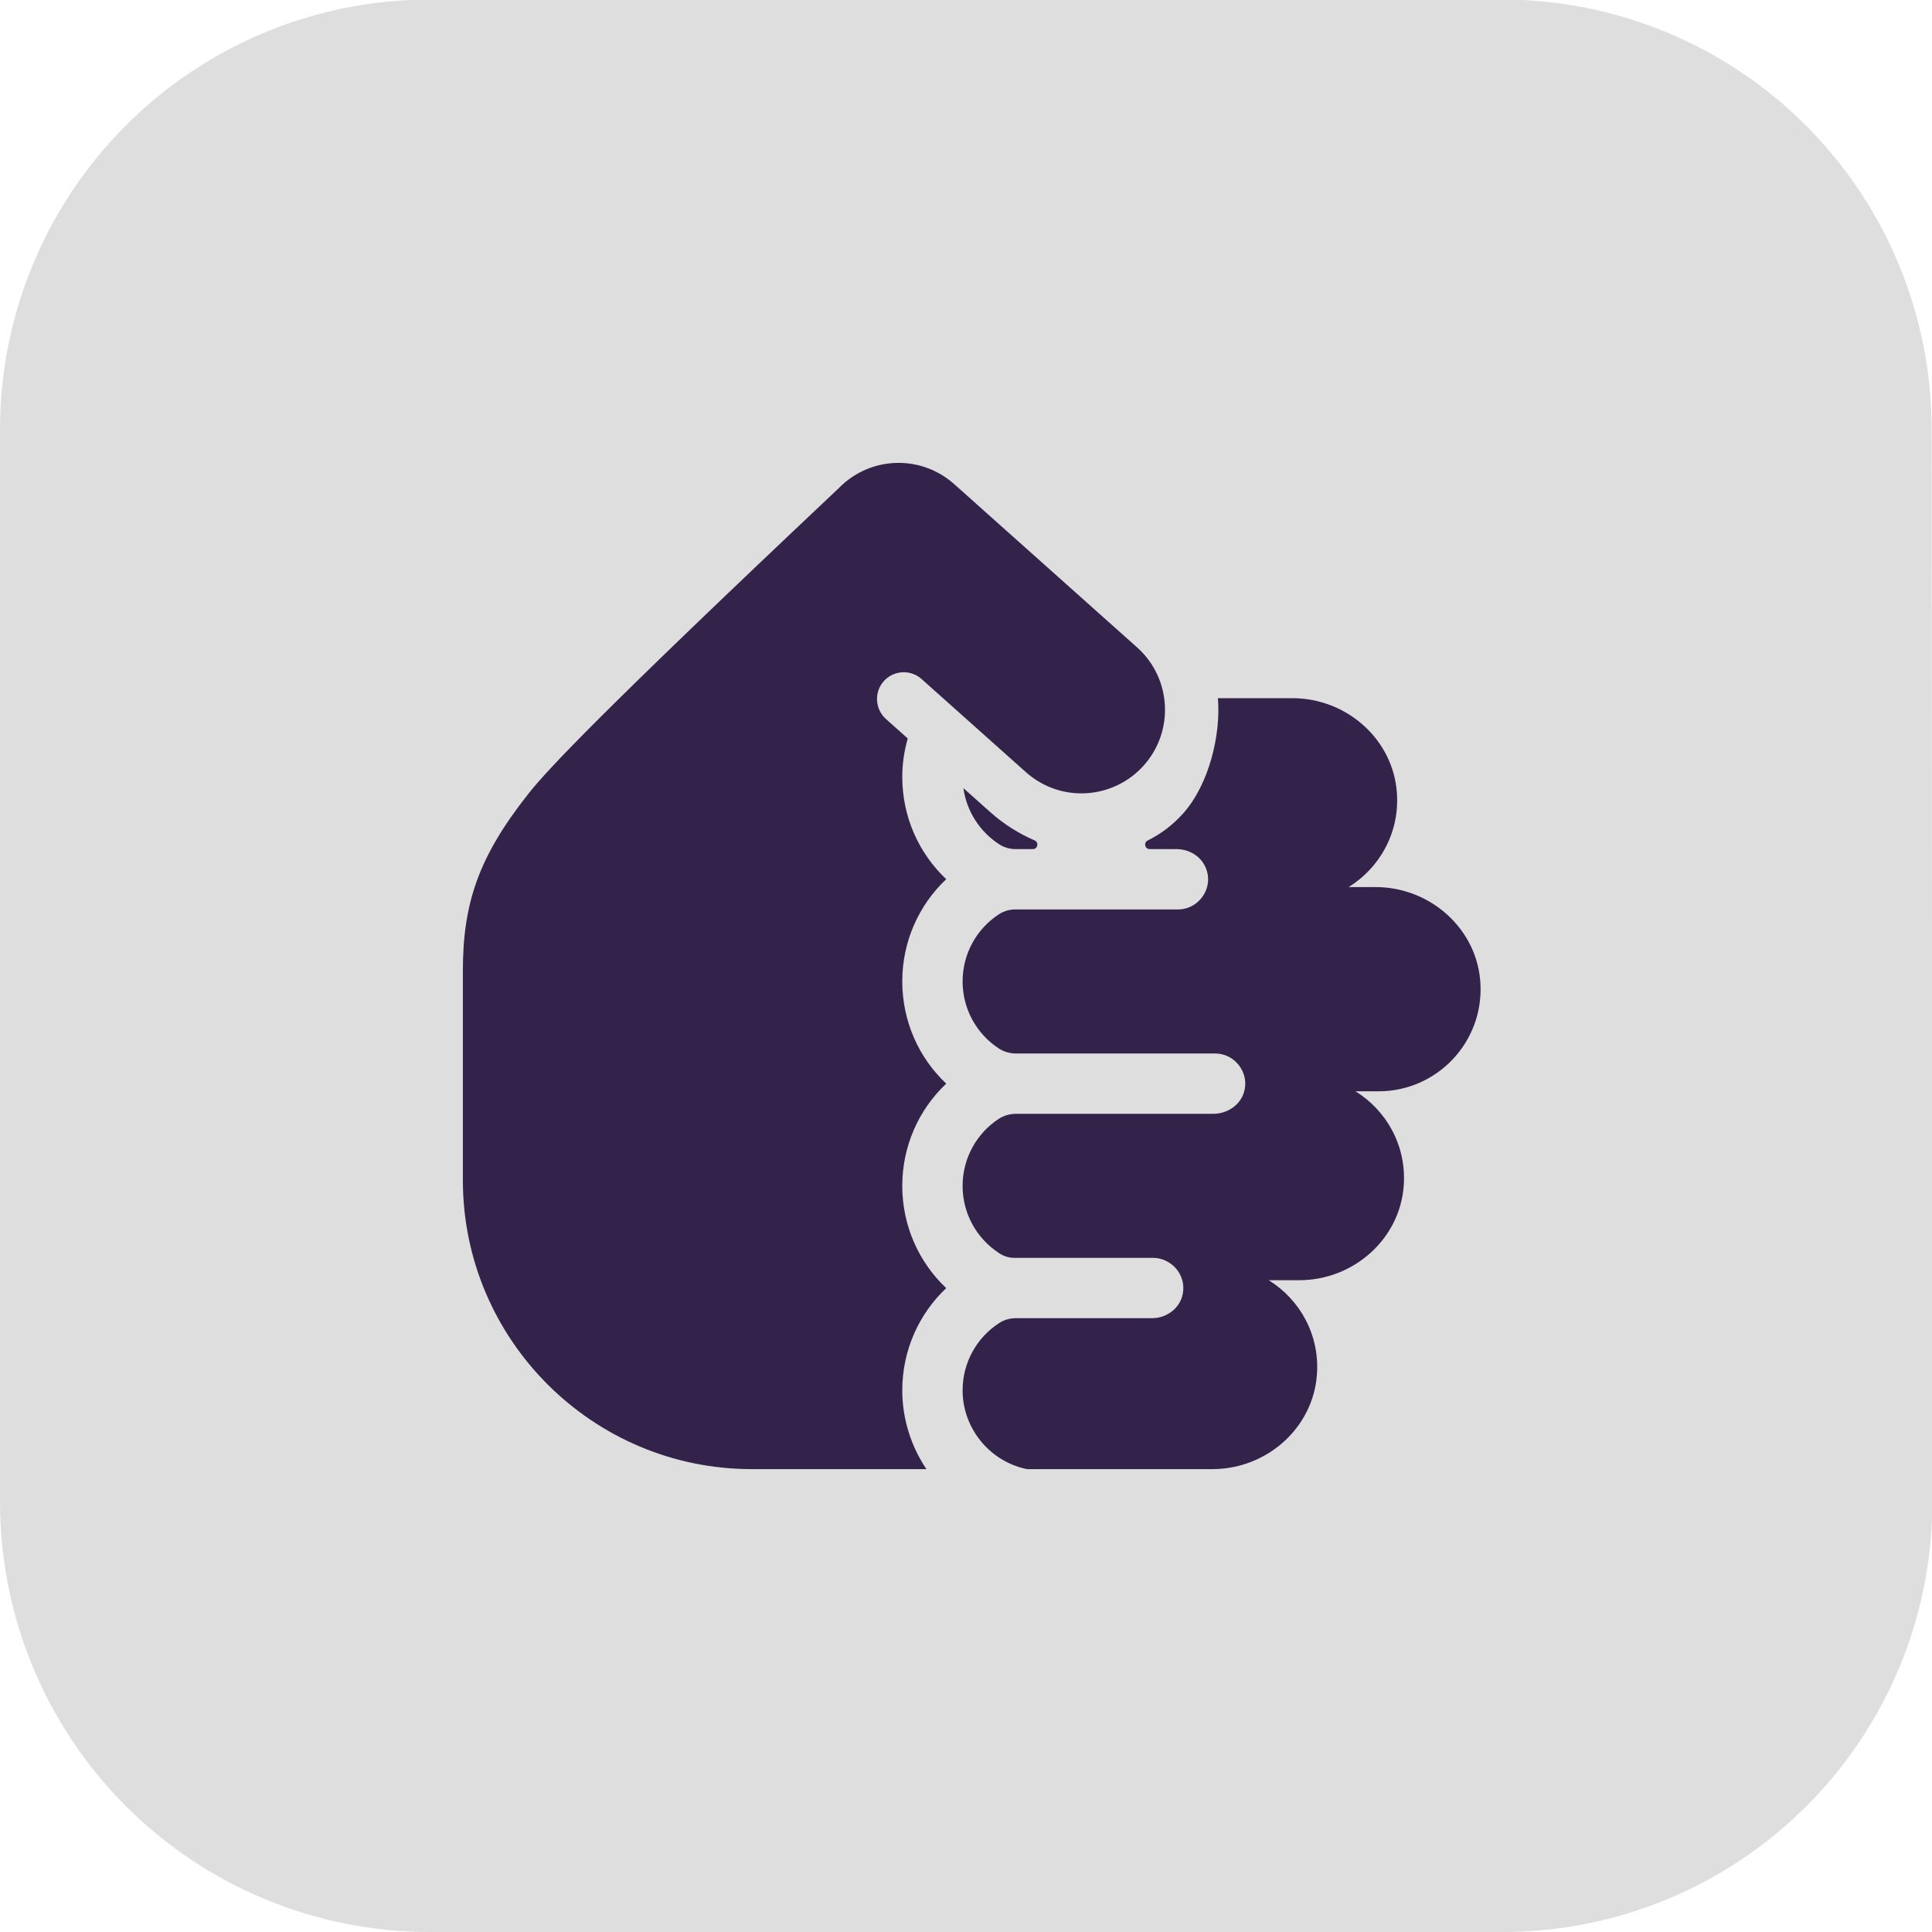 <svg width="96" height="96" viewBox="0 0 96 96" fill="none" xmlns="http://www.w3.org/2000/svg">
<g clip-path="url(#clip0_9056_5267)">
<path d="M74.656 96H21.35C15.688 96 10.257 93.75 6.253 89.744C2.249 85.738 7.24411e-06 80.305 7.24411e-06 74.639V21.355C-0.002 18.548 0.548 15.769 1.62 13.175C2.692 10.582 4.264 8.225 6.247 6.239C8.23 4.254 10.584 2.679 13.176 1.604C15.767 0.53 18.545 -0.023 21.35 -0.023H74.621C77.426 -0.026 80.204 0.525 82.797 1.598C85.389 2.671 87.745 4.245 89.729 6.229C91.713 8.214 93.286 10.57 94.359 13.163C95.432 15.757 95.984 18.536 95.982 21.343L96.018 74.628C96.019 77.435 95.468 80.215 94.395 82.808C93.322 85.402 91.748 87.759 89.764 89.744C87.78 91.729 85.425 93.303 82.832 94.376C80.24 95.45 77.461 96.002 74.656 96Z" fill="#DEDEDE"/>
<path d="M73.564 48.908C73.436 46.178 71.085 44.078 68.353 44.078H67.014C68.553 43.126 69.548 41.379 69.412 39.406C69.227 36.725 66.903 34.692 64.216 34.692H60.517C60.669 36.494 60.086 38.966 58.79 40.418C58.269 41.002 57.672 41.445 57.031 41.762C56.814 41.869 56.886 42.191 57.128 42.191H58.45C58.998 42.191 59.529 42.455 59.812 42.924C60.427 43.939 59.663 45.189 58.532 45.189H50.451C50.162 45.189 49.879 45.272 49.637 45.429L49.635 45.43C48.521 46.158 47.831 47.399 47.831 48.766C47.831 50.132 48.521 51.373 49.635 52.101L49.635 52.102C49.889 52.262 50.183 52.347 50.483 52.347H60.378C61.384 52.347 62.108 53.338 61.809 54.285C61.605 54.933 60.965 55.345 60.286 55.345H50.483C50.183 55.345 49.889 55.43 49.635 55.59L49.634 55.59C48.521 56.319 47.831 57.559 47.831 58.926C47.831 60.292 48.521 61.533 49.634 62.261L49.635 62.262C49.864 62.419 50.134 62.503 50.411 62.503H57.3C58.187 62.503 58.962 63.328 58.77 64.3C58.629 65.011 57.968 65.5 57.243 65.5H50.477C50.19 65.5 49.906 65.576 49.664 65.731C48.533 66.457 47.831 67.707 47.831 69.086C47.831 70.975 49.184 72.626 51.031 73H60.244C62.931 73 65.254 70.966 65.439 68.285C65.576 66.313 64.581 64.566 63.042 63.613H64.557C67.244 63.613 69.567 61.579 69.752 58.899C69.889 56.926 68.894 55.179 67.355 54.227H68.496C71.38 54.227 73.702 51.822 73.564 48.908Z" fill="#33234B"/>
<path d="M47.871 39.162C48.032 40.316 48.688 41.334 49.664 41.961C49.905 42.115 50.189 42.192 50.475 42.192H51.32C51.566 42.192 51.635 41.856 51.408 41.759C50.617 41.418 49.867 40.944 49.201 40.35L47.871 39.162Z" fill="#33234B"/>
<path d="M44.833 38.606C44.833 37.942 44.932 37.303 45.105 36.694L44.02 35.725C43.493 35.254 43.412 34.41 43.914 33.847C44.404 33.299 45.245 33.252 45.792 33.741L50.973 38.365C52.722 39.926 55.338 39.711 56.835 38.033C58.36 36.325 58.211 33.695 56.503 32.17L47.416 24.058C45.756 22.576 43.238 22.661 41.683 24.251L41.643 24.289C29.807 35.456 27.22 38.225 26.271 39.422C23.789 42.551 23 44.87 23 48.232V58.644C23 66.56 29.44 73 37.356 73C40.254 73 43.145 73 46.034 73C45.28 71.887 44.833 70.511 44.833 69.086C44.833 67.12 45.646 65.3 47.017 64.006C45.646 62.712 44.833 60.892 44.833 58.926C44.833 56.959 45.646 55.139 47.017 53.846C45.646 52.552 44.833 50.732 44.833 48.766C44.833 46.799 45.646 44.979 47.017 43.686C45.646 42.392 44.833 40.572 44.833 38.606Z" fill="#33234B"/>
</g>
<defs>
<clipPath id="clip0_9056_5267">
<rect width="96" height="96" fill="white"/>
</clipPath>
</defs>
</svg>
